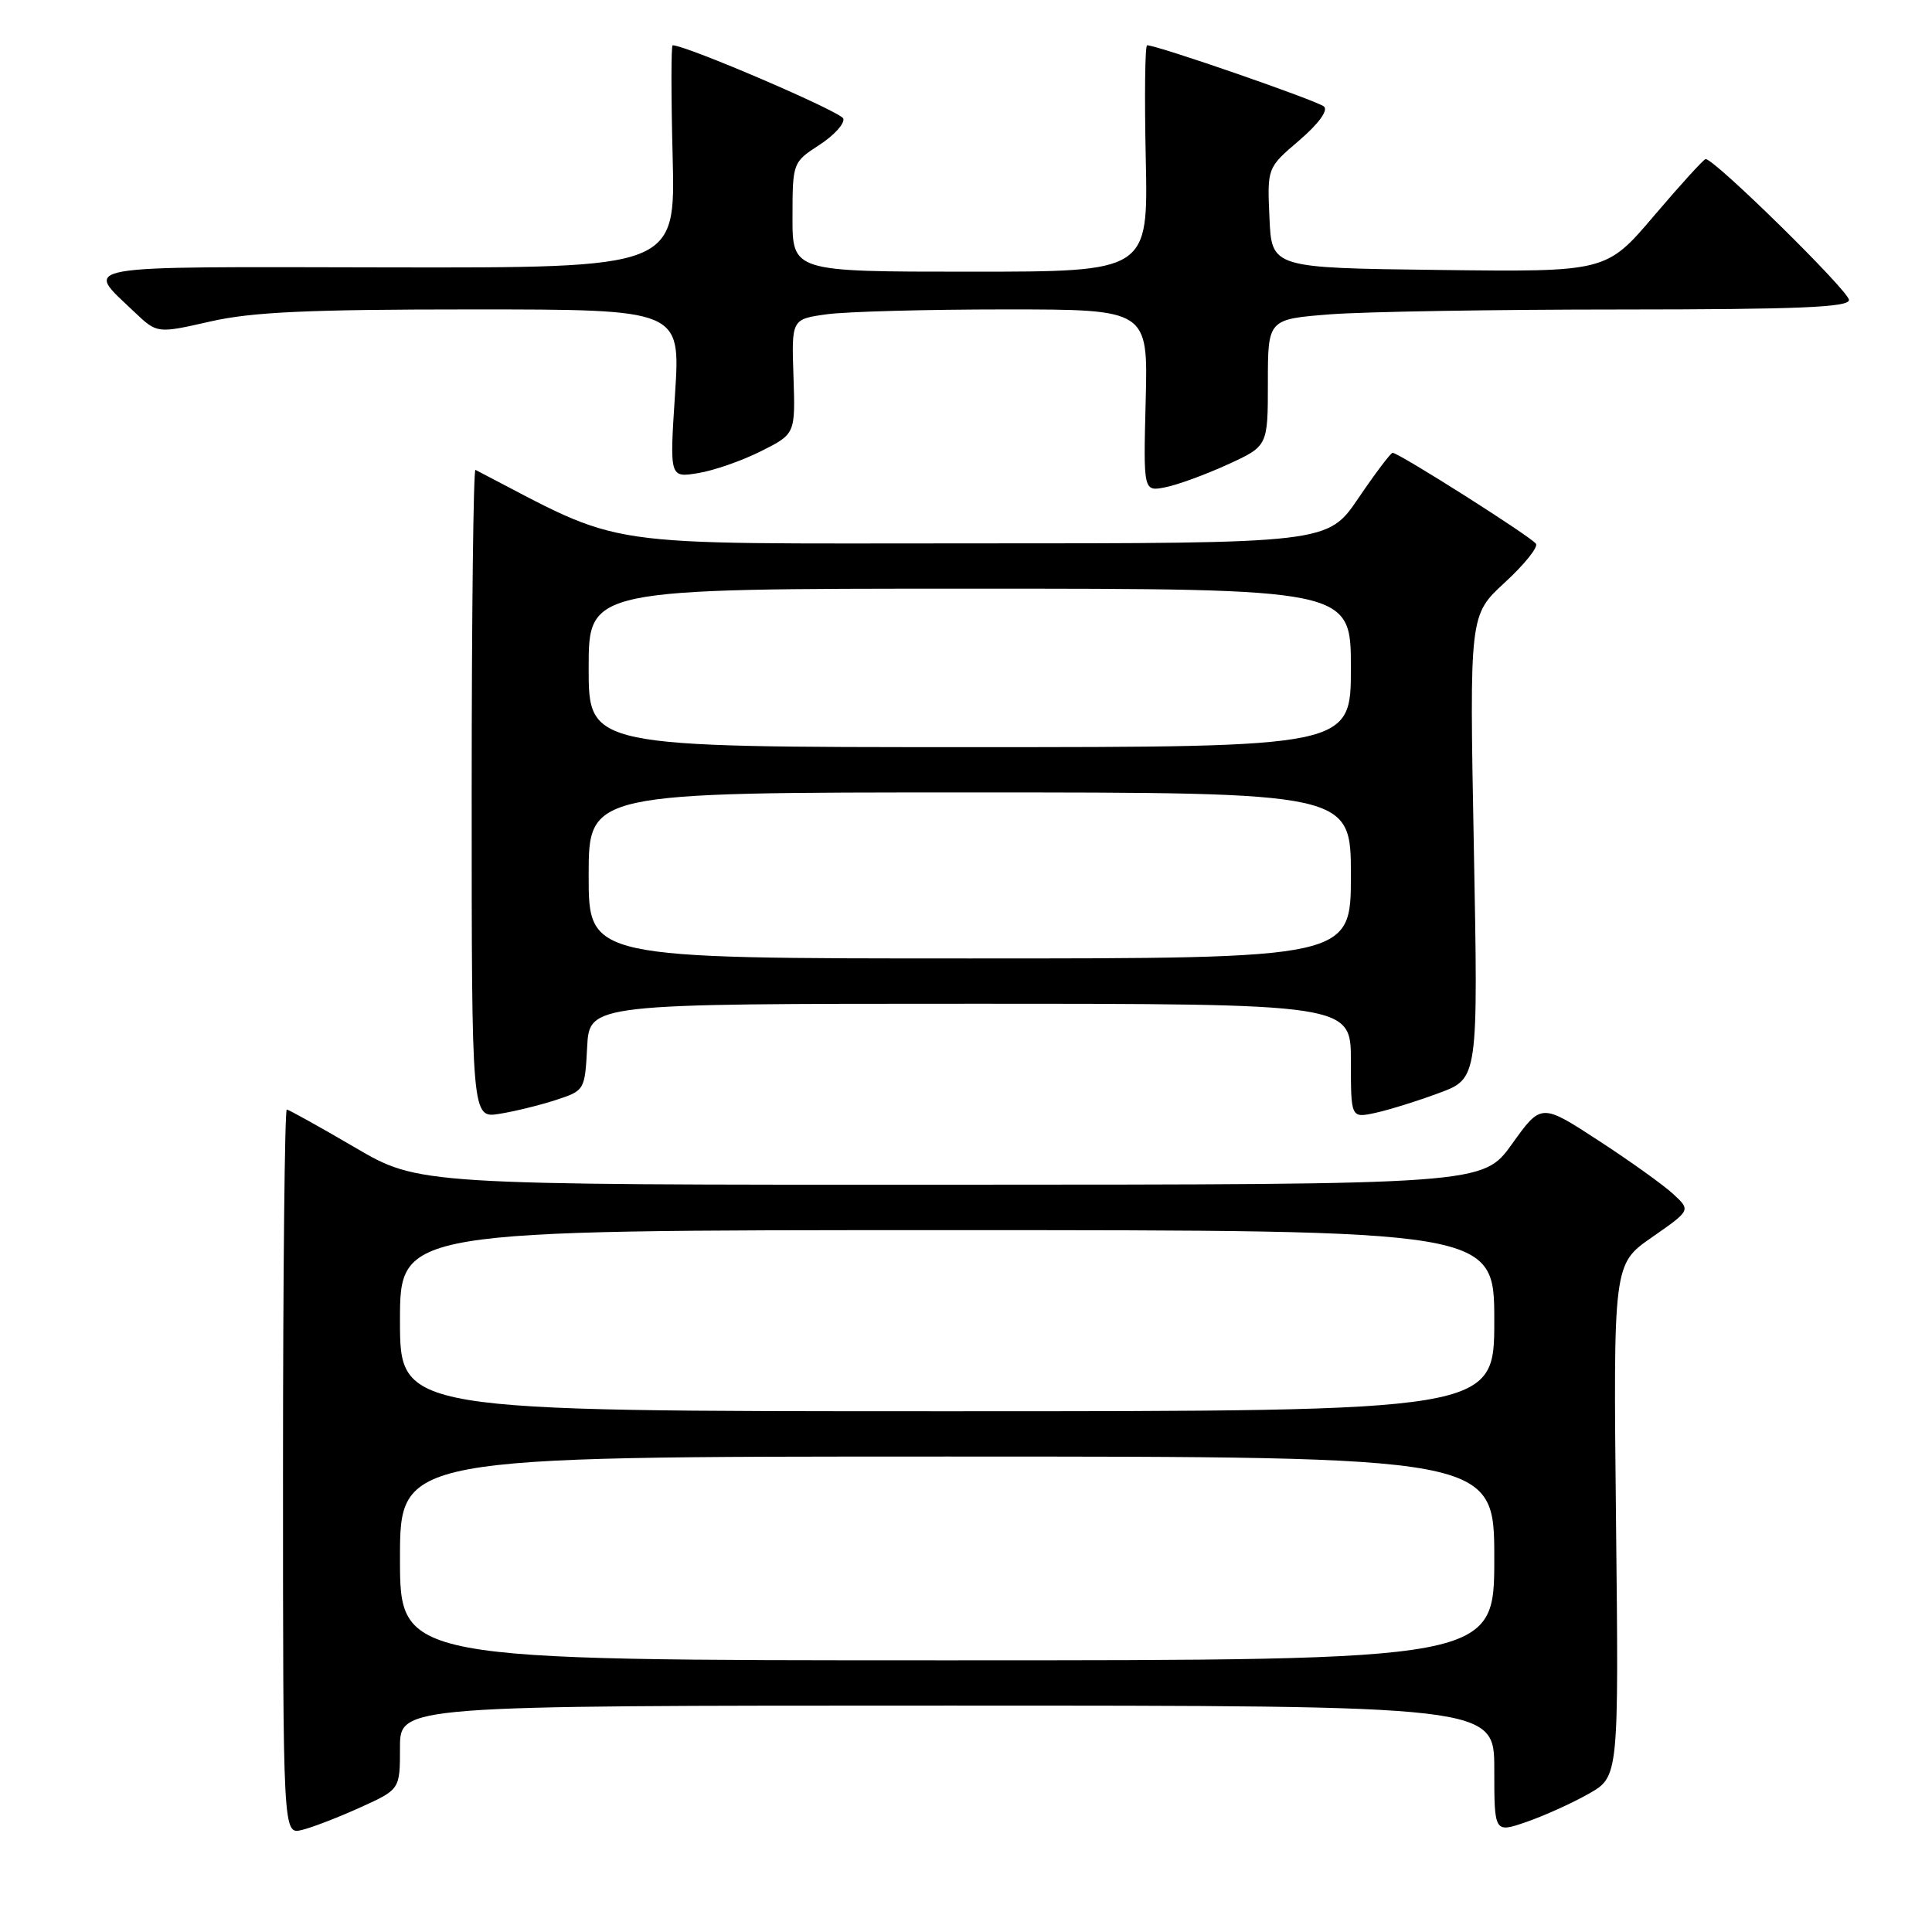 <?xml version="1.0" encoding="UTF-8" standalone="no"?>
<!DOCTYPE svg PUBLIC "-//W3C//DTD SVG 1.1//EN" "http://www.w3.org/Graphics/SVG/1.1/DTD/svg11.dtd" >
<svg xmlns="http://www.w3.org/2000/svg" xmlns:xlink="http://www.w3.org/1999/xlink" version="1.1" viewBox="0 0 256 256">
 <g >
 <path fill="currentColor"
d=" M 47.75 239.49 C 53.00 237.11 53.00 237.11 53.00 231.56 C 53.00 226.00 53.00 226.00 125.50 226.00 C 198.00 226.00 198.00 226.00 198.00 234.44 C 198.00 242.88 198.00 242.88 202.25 241.42 C 204.59 240.61 208.30 238.94 210.50 237.69 C 214.50 235.43 214.50 235.43 214.13 201.47 C 213.77 167.50 213.77 167.50 218.90 163.94 C 224.03 160.37 224.03 160.37 221.76 158.26 C 220.52 157.09 216.06 153.90 211.86 151.16 C 204.22 146.18 204.22 146.18 200.36 151.57 C 196.50 156.96 196.50 156.96 125.99 156.98 C 55.48 157.00 55.48 157.00 46.99 152.02 C 42.32 149.29 38.27 147.04 38.00 147.02 C 37.73 147.01 37.50 168.62 37.50 195.05 C 37.50 243.09 37.50 243.09 40.00 242.48 C 41.38 242.15 44.86 240.80 47.75 239.49 Z  M 73.67 145.75 C 77.46 144.51 77.50 144.45 77.80 138.75 C 78.10 133.00 78.10 133.00 128.55 133.00 C 179.00 133.00 179.00 133.00 179.00 140.58 C 179.00 148.16 179.00 148.16 182.25 147.46 C 184.04 147.07 187.83 145.89 190.68 144.83 C 195.87 142.91 195.87 142.91 195.29 112.20 C 194.71 81.50 194.71 81.50 199.38 77.20 C 201.95 74.84 203.82 72.52 203.53 72.06 C 203.00 71.19 185.35 60.00 184.53 60.00 C 184.28 60.00 182.24 62.70 180.00 66.00 C 175.93 72.00 175.93 72.00 128.94 72.00 C 77.87 72.00 83.32 72.80 63.00 62.26 C 62.73 62.12 62.50 81.39 62.50 105.09 C 62.50 148.18 62.50 148.18 66.17 147.59 C 68.18 147.27 71.56 146.44 73.67 145.75 Z  M 162.69 61.54 C 168.00 59.11 168.00 59.11 168.00 50.70 C 168.00 42.30 168.00 42.30 176.25 41.65 C 180.79 41.30 198.11 41.01 214.75 41.01 C 238.28 41.00 245.00 40.72 245.00 39.75 C 245.01 38.57 227.06 20.94 226.00 21.08 C 225.72 21.12 222.65 24.50 219.17 28.59 C 212.83 36.04 212.83 36.04 190.67 35.77 C 168.50 35.50 168.50 35.50 168.21 28.86 C 167.91 22.23 167.91 22.23 172.15 18.61 C 174.69 16.43 176.01 14.64 175.44 14.12 C 174.63 13.37 153.36 6.00 152.00 6.00 C 151.72 6.00 151.64 12.75 151.82 21.00 C 152.14 36.00 152.14 36.00 128.57 36.00 C 105.00 36.00 105.00 36.00 105.01 28.75 C 105.02 21.55 105.05 21.49 108.58 19.20 C 110.53 17.93 111.95 16.36 111.74 15.71 C 111.44 14.81 90.95 6.01 89.13 6.00 C 88.92 6.00 88.92 12.64 89.13 20.75 C 89.50 35.50 89.50 35.50 51.31 35.43 C 9.19 35.35 11.15 35.00 17.82 41.35 C 20.82 44.20 20.82 44.20 27.86 42.60 C 33.39 41.34 40.79 41.00 62.53 41.00 C 90.17 41.00 90.17 41.00 89.45 52.15 C 88.72 63.31 88.72 63.31 92.50 62.69 C 94.57 62.36 98.32 61.05 100.83 59.79 C 105.39 57.50 105.39 57.50 105.14 49.89 C 104.88 42.29 104.88 42.29 109.58 41.64 C 112.16 41.29 122.79 41.00 133.20 41.00 C 152.12 41.00 152.12 41.00 151.81 53.08 C 151.50 65.15 151.50 65.15 154.44 64.56 C 156.05 64.24 159.77 62.88 162.69 61.54 Z  M 53.00 206.50 C 53.00 193.00 53.00 193.00 125.50 193.00 C 198.00 193.00 198.00 193.00 198.00 206.50 C 198.00 220.00 198.00 220.00 125.50 220.00 C 53.00 220.00 53.00 220.00 53.00 206.50 Z  M 53.00 175.00 C 53.00 163.00 53.00 163.00 125.50 163.00 C 198.00 163.00 198.00 163.00 198.00 175.00 C 198.00 187.00 198.00 187.00 125.50 187.00 C 53.00 187.00 53.00 187.00 53.00 175.00 Z  M 78.00 116.00 C 78.00 105.00 78.00 105.00 128.50 105.00 C 179.00 105.00 179.00 105.00 179.00 116.00 C 179.00 127.00 179.00 127.00 128.50 127.00 C 78.00 127.00 78.00 127.00 78.00 116.00 Z  M 78.00 88.50 C 78.00 78.00 78.00 78.00 128.50 78.00 C 179.00 78.00 179.00 78.00 179.00 88.50 C 179.00 99.00 179.00 99.00 128.50 99.00 C 78.00 99.00 78.00 99.00 78.00 88.50 Z "/>
</g>
</svg>